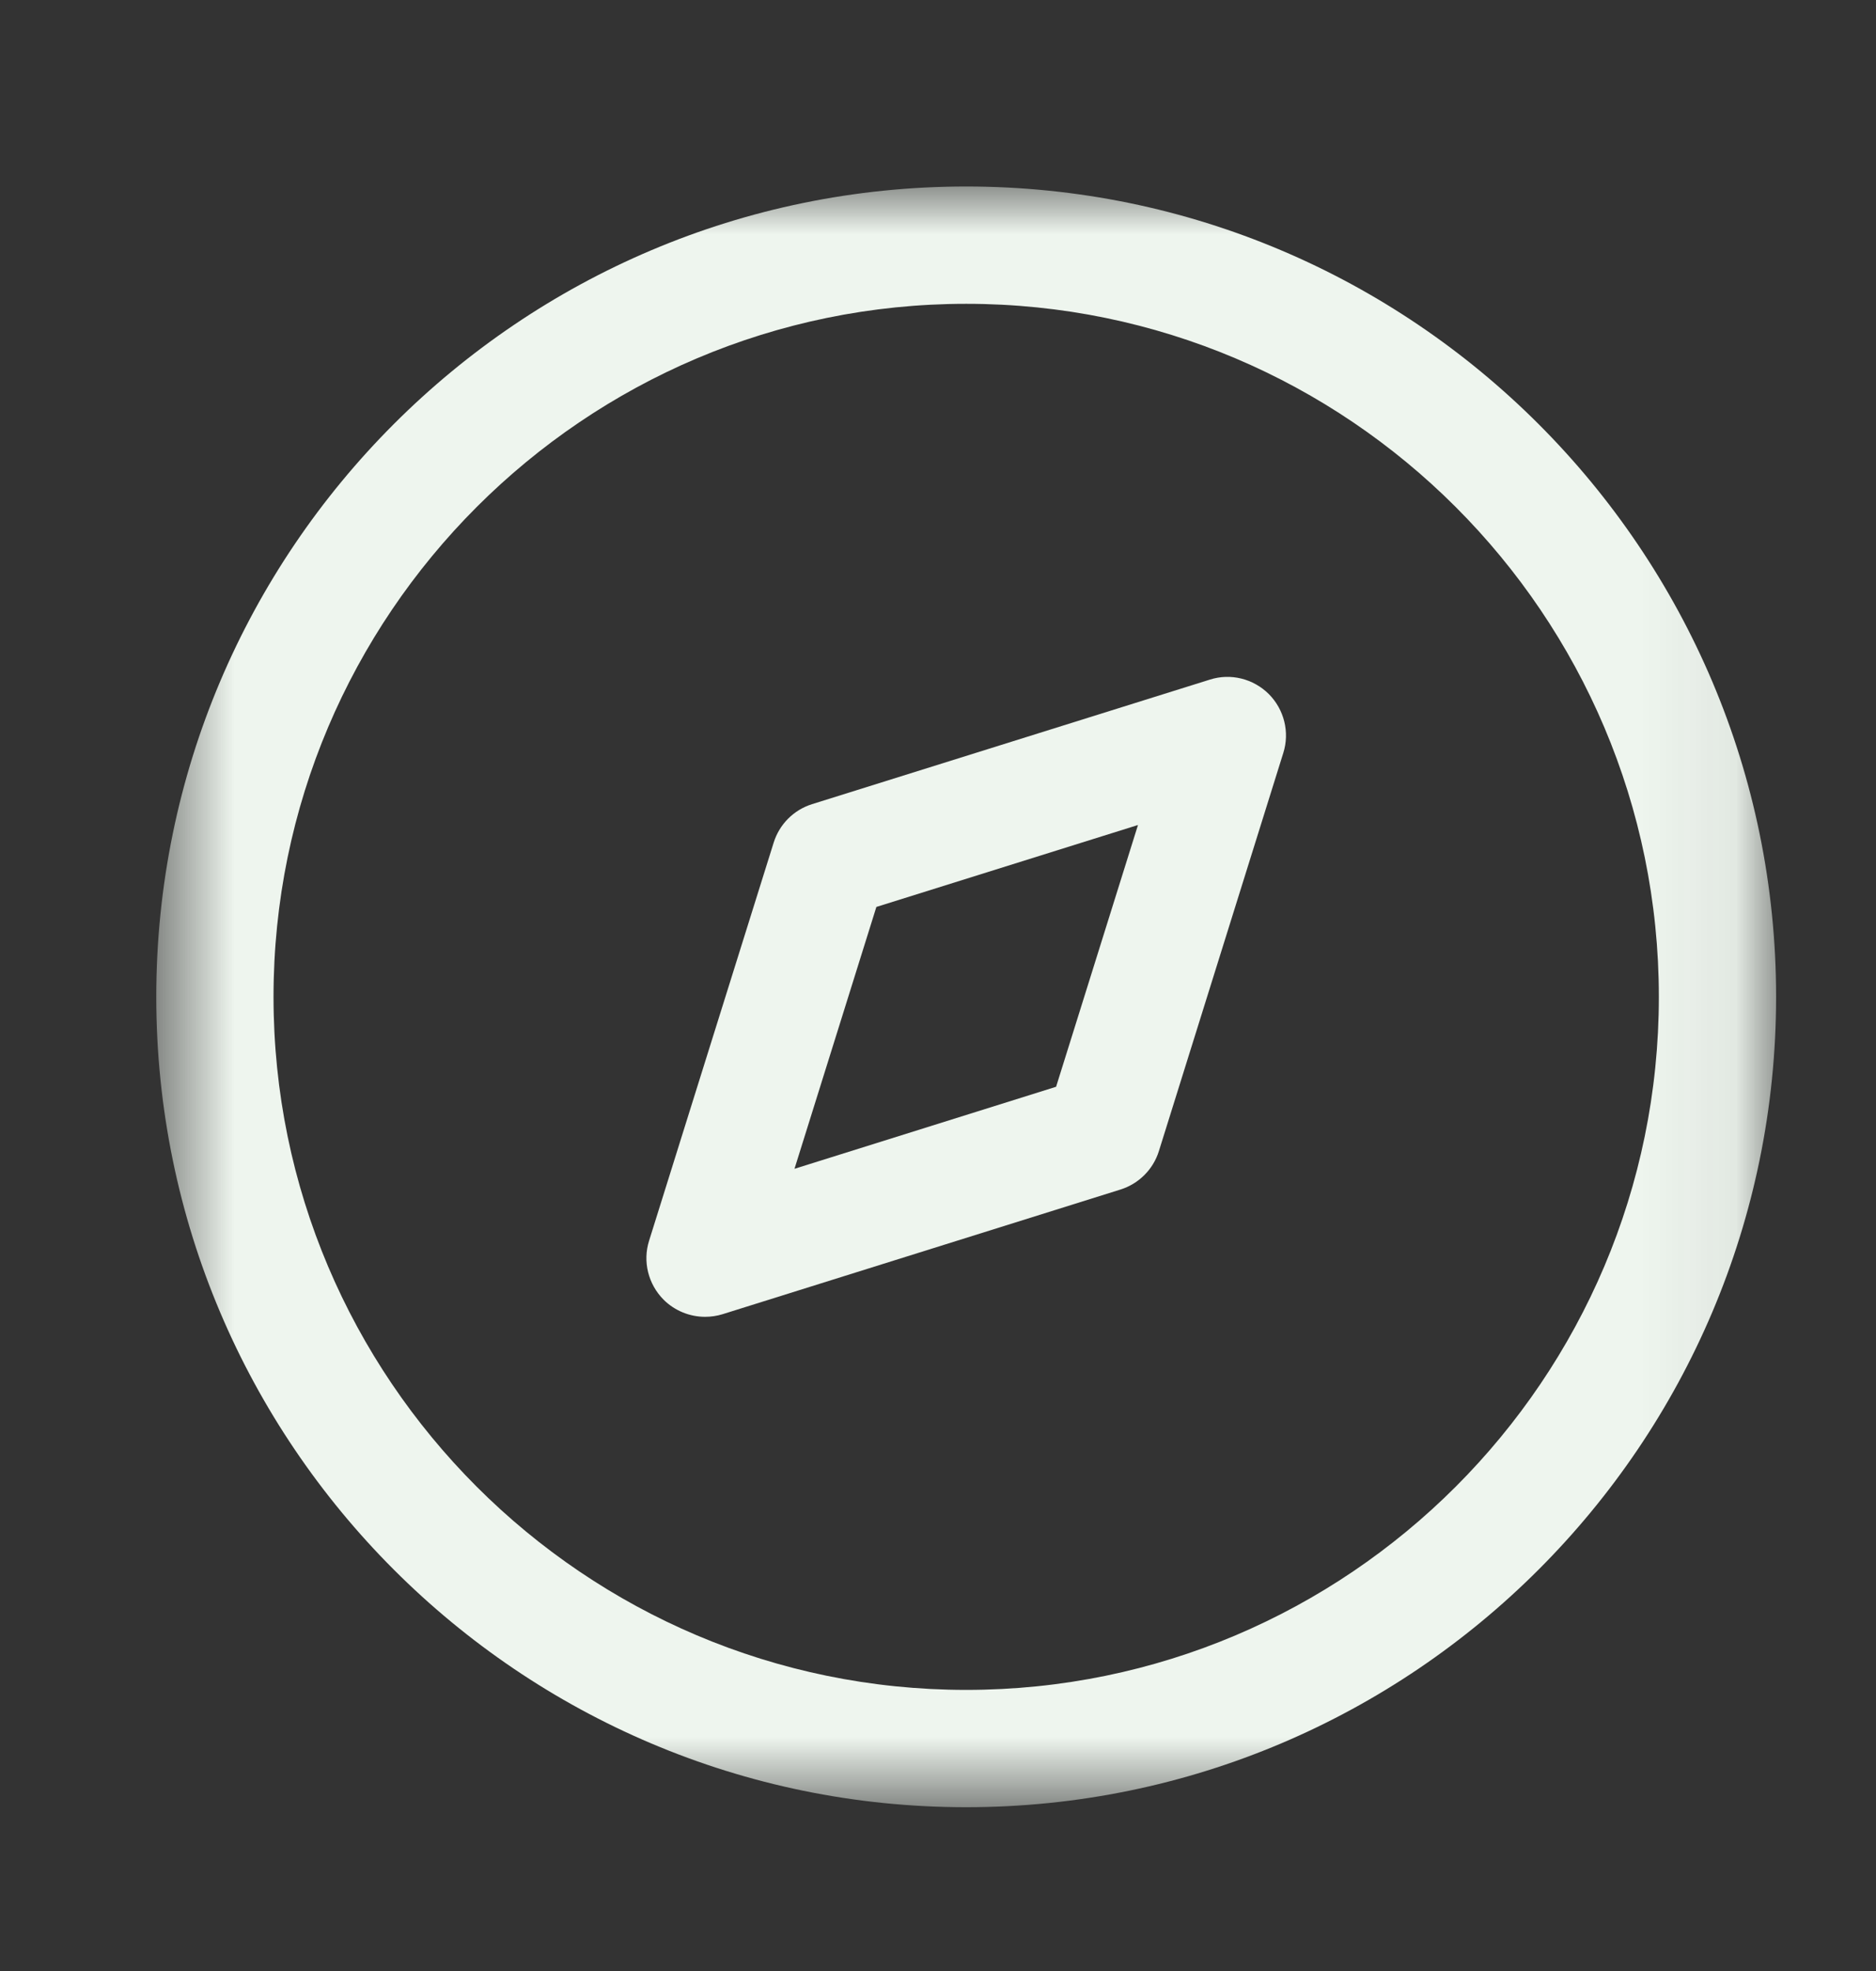 <svg width="20" height="21" viewBox="0 0 20 21" fill="none" xmlns="http://www.w3.org/2000/svg">
<rect x="0" y="0" width="20" height="21" fill="#333333" stroke="none"/>
<path fill-rule="evenodd" clip-rule="evenodd" d="M9.343 9.663L8.47 12.453L11.259 11.579L12.132 8.79L9.343 9.663ZM7.517 14.03C7.354 14.03 7.194 13.966 7.075 13.848C6.91 13.682 6.85 13.44 6.92 13.219L8.248 8.978C8.309 8.782 8.462 8.629 8.657 8.568L12.898 7.241C13.12 7.17 13.362 7.231 13.527 7.395C13.691 7.56 13.751 7.802 13.681 8.023L12.355 12.264C12.294 12.46 12.14 12.613 11.945 12.674L7.704 14.002C7.642 14.021 7.579 14.03 7.517 14.03Z" fill="#EEF5EE"/>
<mask id="mask0_549_834" style="mask-type:luminance" maskUnits="userSpaceOnUse" x="1" y="1" width="18" height="19">
<path fill-rule="evenodd" clip-rule="evenodd" d="M1.667 1.987H18.935V19.255H1.667V1.987Z" fill="white"/>
</mask>
<g mask="url(#mask0_549_834)">
<path fill-rule="evenodd" clip-rule="evenodd" d="M10.301 3.237C6.229 3.237 2.916 6.55 2.916 10.621C2.916 14.692 6.229 18.005 10.301 18.005C14.372 18.005 17.685 14.692 17.685 10.621C17.685 6.55 14.372 3.237 10.301 3.237ZM10.3 19.255C5.54 19.255 1.666 15.382 1.666 10.621C1.666 5.86 5.54 1.987 10.3 1.987C15.061 1.987 18.935 5.86 18.935 10.621C18.935 15.382 15.061 19.255 10.3 19.255Z" fill="#EEF5EE"/>
</g>
</svg>
